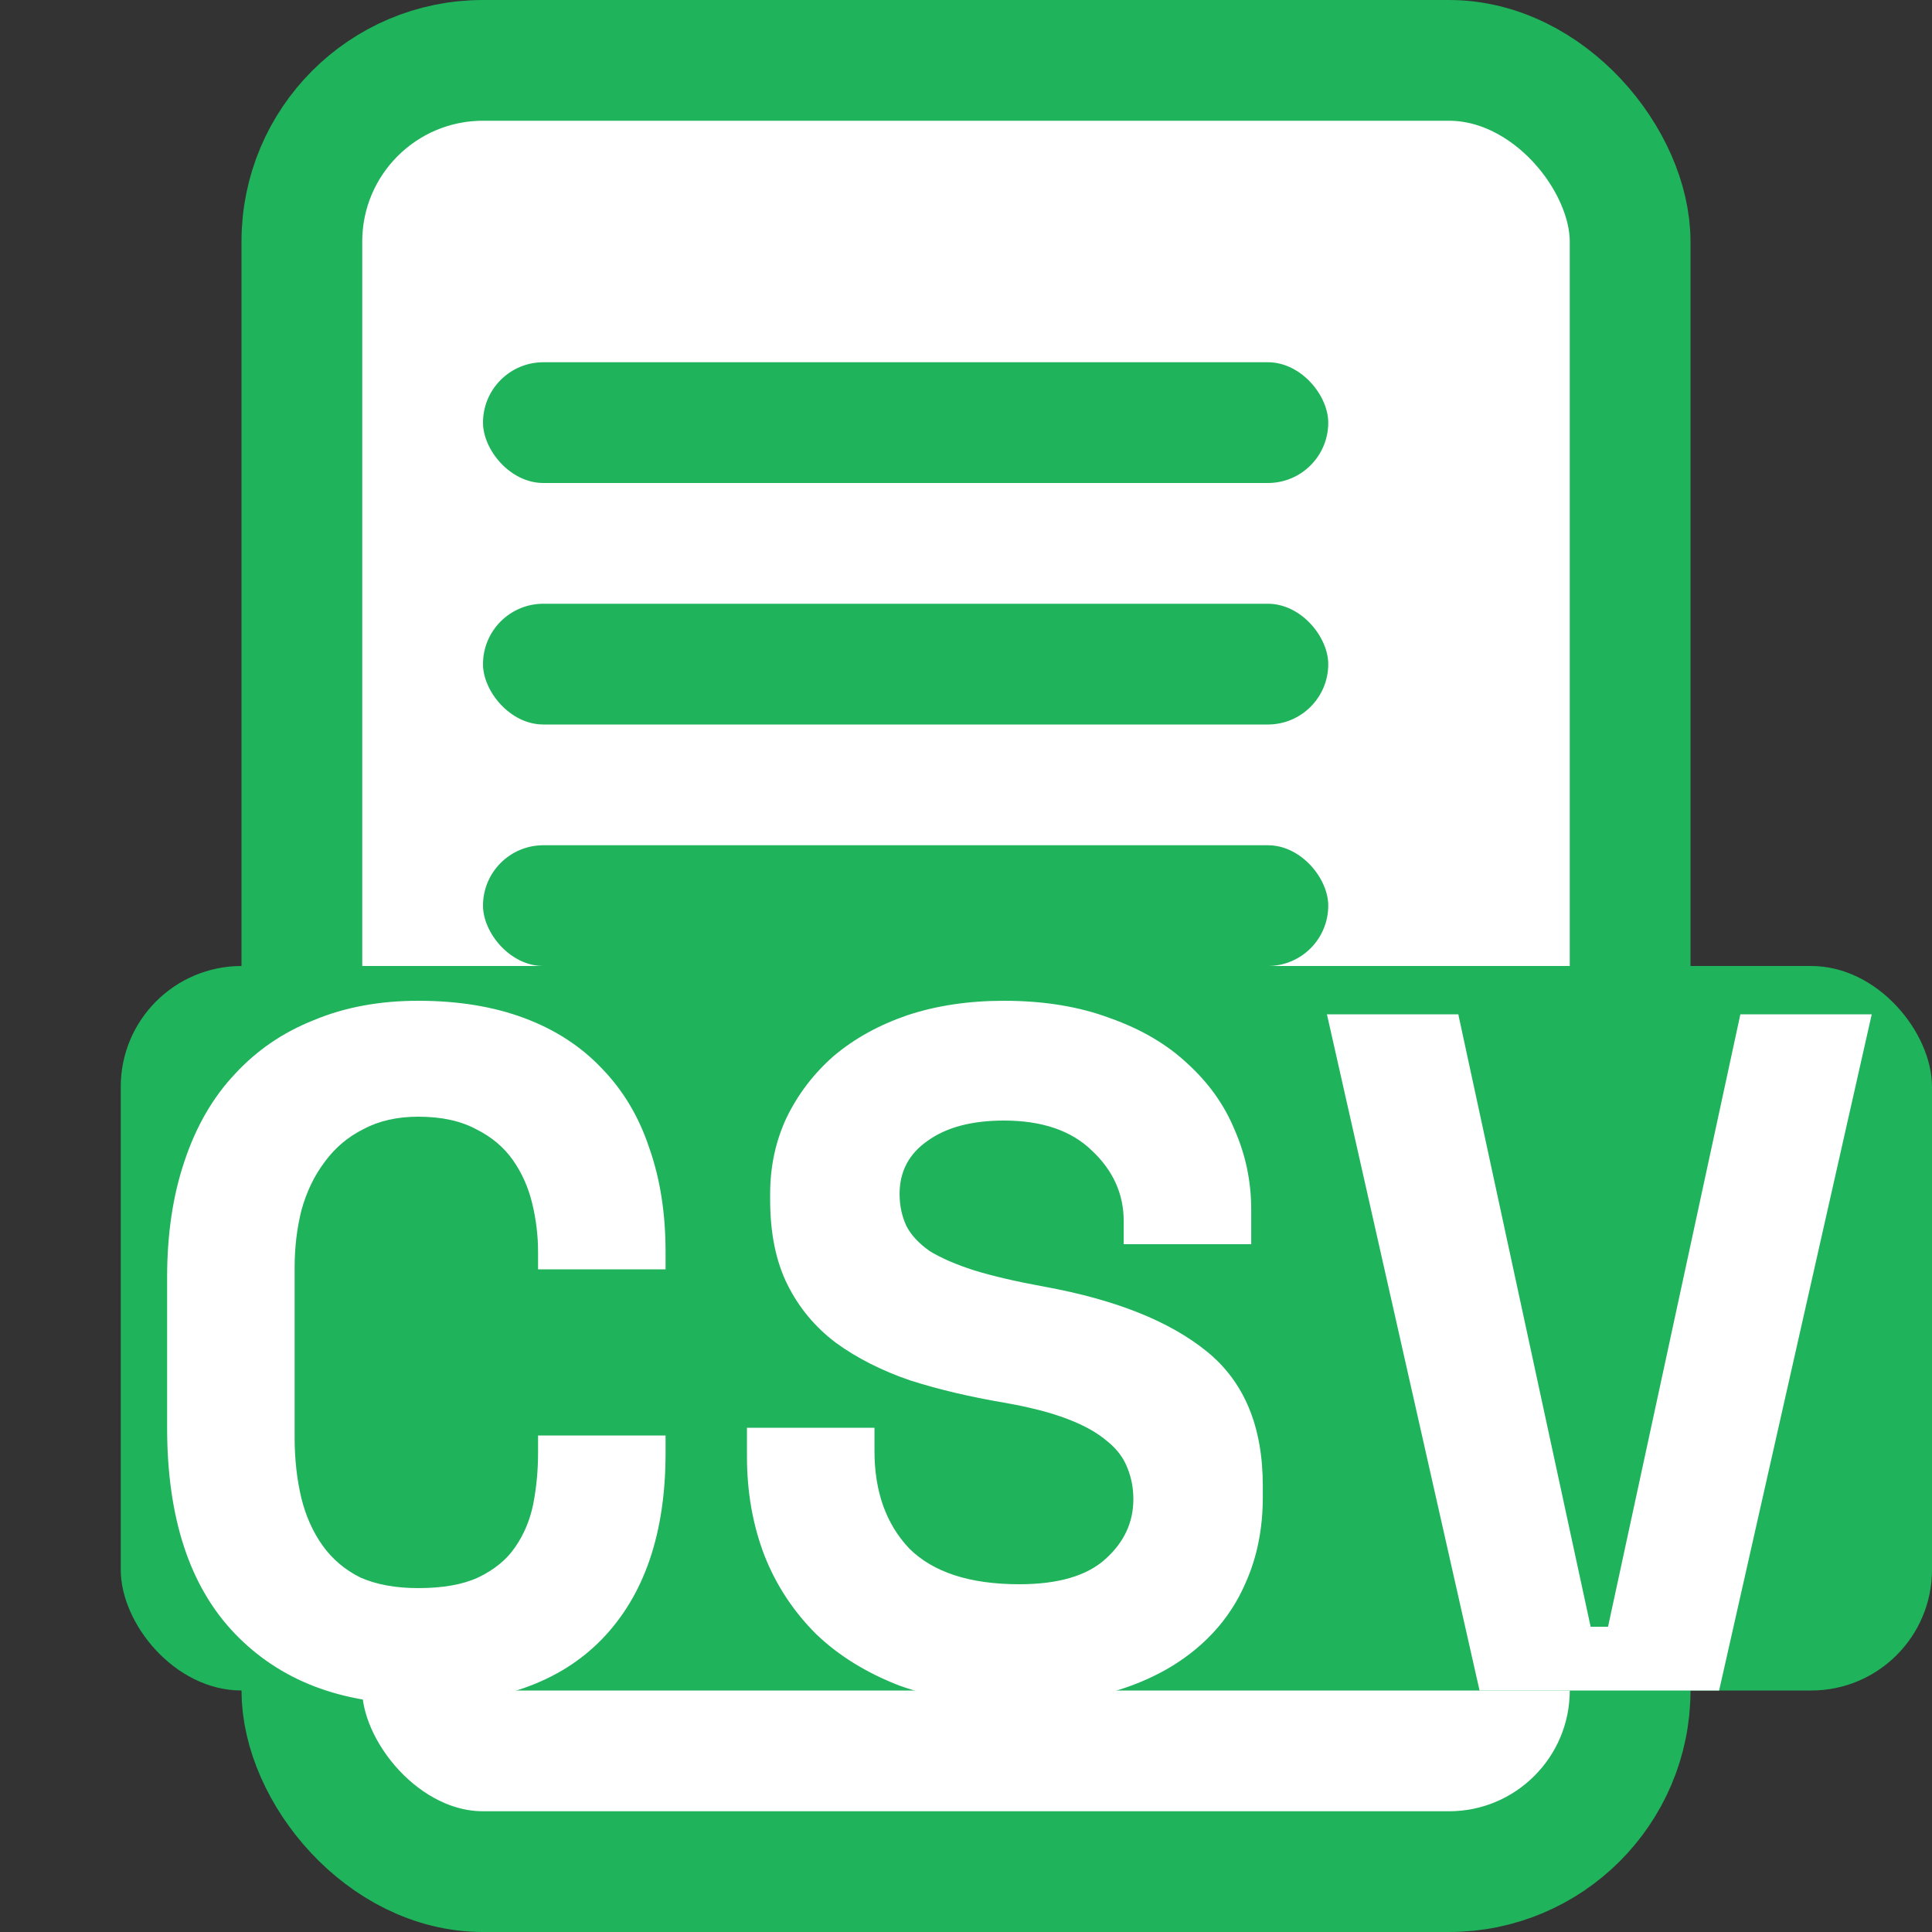 <svg width="16" height="16" viewBox="0 0 16 16" fill="none" xmlns="http://www.w3.org/2000/svg">
<rect x="0" y="0" width="16" height="16" fill="#333333" stroke="none"/>
<rect x="2.5" y="0.5" width="11" height="15" rx="1.5" fill="white" stroke="#1FB35B"/>
<rect x="1" y="8" width="15" height="6" rx="1" fill="#1FB35B"/>
<path d="M3.464 13.152C3.667 13.152 3.832 13.123 3.96 13.064C4.093 13 4.195 12.917 4.264 12.816C4.339 12.709 4.389 12.589 4.416 12.456C4.443 12.317 4.456 12.176 4.456 12.032V11.888H5.512V12.032C5.512 12.699 5.336 13.213 4.984 13.576C4.637 13.933 4.131 14.112 3.464 14.112C2.824 14.112 2.317 13.917 1.944 13.528C1.571 13.139 1.384 12.571 1.384 11.824V10.576C1.384 10.219 1.432 9.899 1.528 9.616C1.624 9.328 1.763 9.088 1.944 8.896C2.125 8.699 2.344 8.549 2.6 8.448C2.856 8.341 3.144 8.288 3.464 8.288C3.795 8.288 4.088 8.336 4.344 8.432C4.6 8.528 4.813 8.667 4.984 8.848C5.16 9.029 5.291 9.248 5.376 9.504C5.467 9.76 5.512 10.048 5.512 10.368V10.512H4.456V10.368C4.456 10.235 4.44 10.101 4.408 9.968C4.376 9.835 4.323 9.715 4.248 9.608C4.173 9.501 4.072 9.416 3.944 9.352C3.816 9.283 3.656 9.248 3.464 9.248C3.288 9.248 3.136 9.283 3.008 9.352C2.88 9.416 2.773 9.507 2.688 9.624C2.603 9.736 2.539 9.869 2.496 10.024C2.459 10.173 2.44 10.331 2.44 10.496V11.904C2.44 12.085 2.459 12.253 2.496 12.408C2.533 12.557 2.592 12.688 2.672 12.8C2.752 12.912 2.856 13 2.984 13.064C3.117 13.123 3.277 13.152 3.464 13.152ZM9.306 10.112C9.306 9.888 9.218 9.693 9.042 9.528C8.872 9.363 8.629 9.28 8.314 9.28C8.048 9.28 7.837 9.336 7.682 9.448C7.528 9.555 7.45 9.701 7.45 9.888C7.45 9.984 7.469 10.072 7.506 10.152C7.544 10.227 7.608 10.296 7.698 10.36C7.794 10.419 7.917 10.472 8.066 10.52C8.221 10.568 8.416 10.613 8.65 10.656C9.237 10.763 9.685 10.941 9.994 11.192C10.304 11.443 10.458 11.813 10.458 12.304V12.4C10.458 12.661 10.41 12.899 10.314 13.112C10.224 13.32 10.09 13.499 9.914 13.648C9.738 13.797 9.525 13.912 9.274 13.992C9.024 14.072 8.741 14.112 8.426 14.112C8.058 14.112 7.733 14.061 7.45 13.96C7.173 13.853 6.941 13.709 6.754 13.528C6.568 13.341 6.426 13.125 6.33 12.88C6.234 12.629 6.186 12.357 6.186 12.064V11.824H7.242V12.016C7.242 12.352 7.338 12.621 7.53 12.824C7.728 13.021 8.032 13.12 8.442 13.12C8.762 13.12 9 13.051 9.154 12.912C9.309 12.773 9.386 12.608 9.386 12.416C9.386 12.325 9.37 12.24 9.338 12.16C9.306 12.075 9.25 12 9.17 11.936C9.09 11.867 8.981 11.805 8.842 11.752C8.704 11.699 8.528 11.653 8.314 11.616C8.032 11.568 7.773 11.507 7.538 11.432C7.304 11.352 7.098 11.248 6.922 11.12C6.752 10.992 6.618 10.832 6.522 10.64C6.426 10.448 6.378 10.213 6.378 9.936V9.888C6.378 9.659 6.424 9.448 6.514 9.256C6.61 9.059 6.741 8.888 6.906 8.744C7.077 8.6 7.28 8.488 7.514 8.408C7.754 8.328 8.021 8.288 8.314 8.288C8.645 8.288 8.938 8.336 9.194 8.432C9.45 8.523 9.664 8.648 9.834 8.808C10.01 8.968 10.141 9.152 10.226 9.36C10.317 9.568 10.362 9.787 10.362 10.016V10.304H9.306V10.112ZM10.989 8.4H12.077L13.173 13.472H13.317L14.413 8.4H15.501L14.237 14H12.253L10.989 8.4Z" fill="white"/>
<rect x="4" y="3" width="7" height="1" rx="0.5" fill="#1FB35B"/>
<rect x="4" y="5" width="7" height="1" rx="0.5" fill="#1FB35B"/>
<rect x="4" y="7" width="7" height="1" rx="0.5" fill="#1FB35B"/>
</svg>
